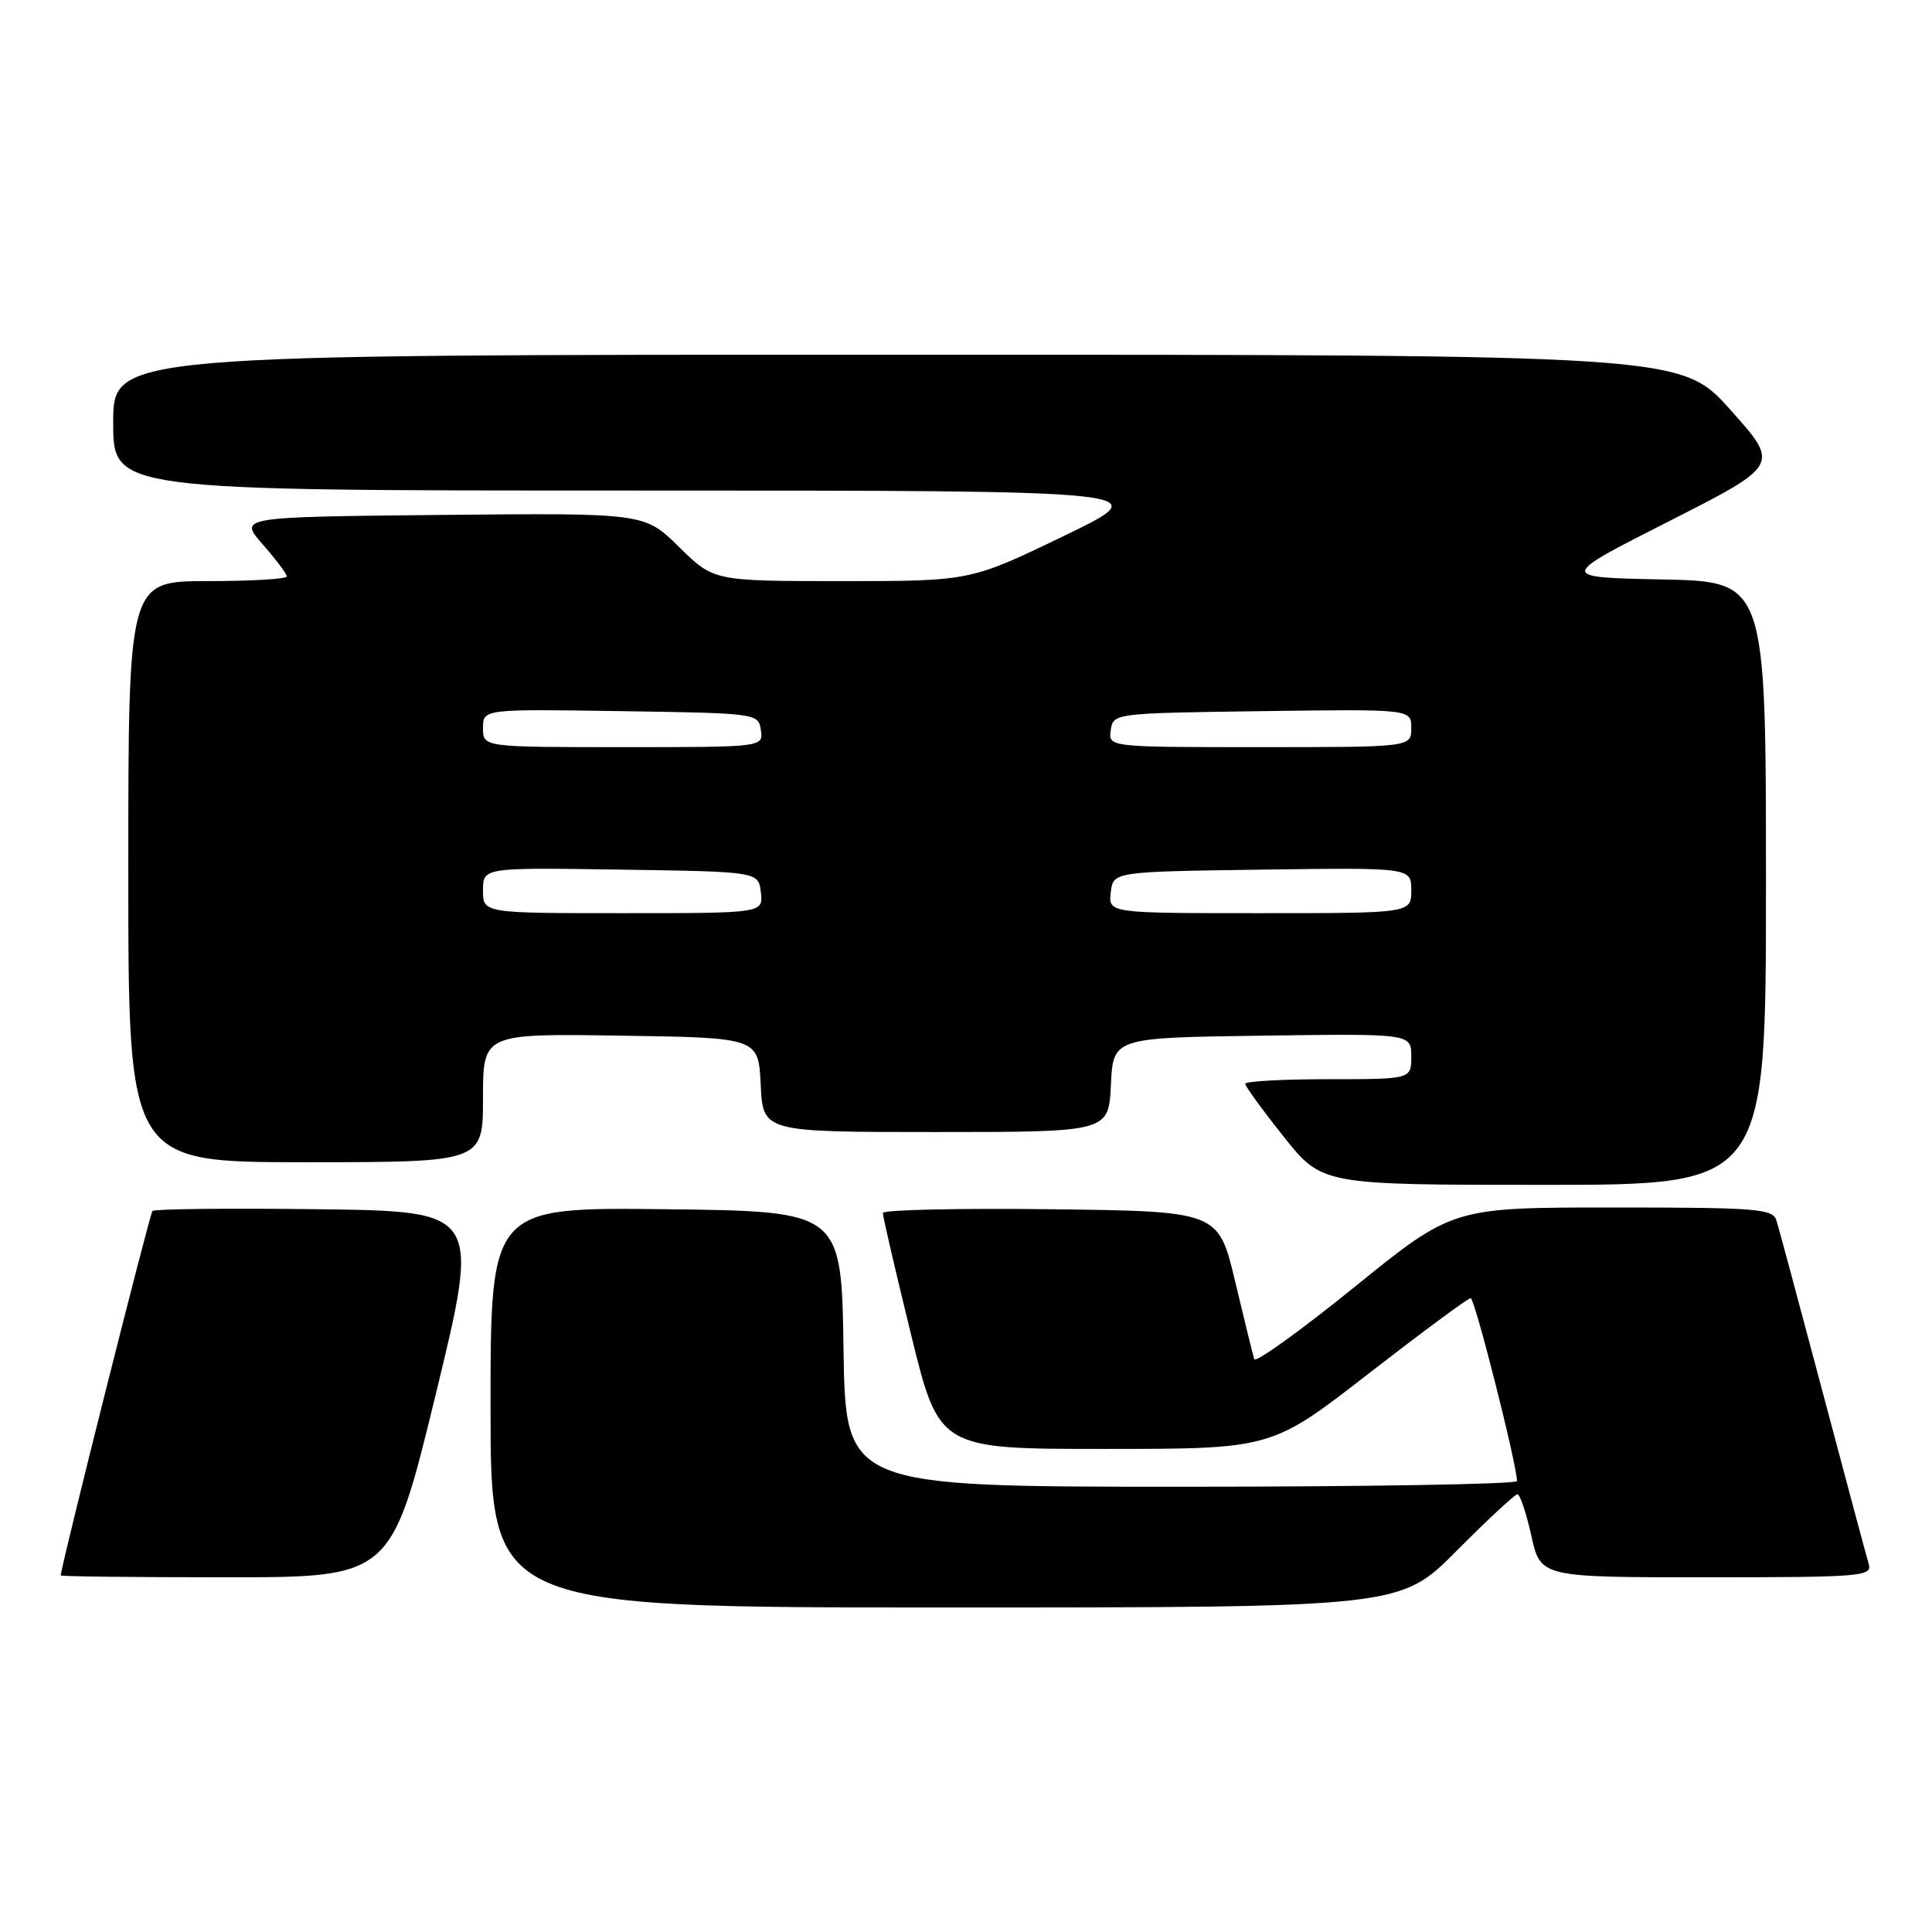 <?xml version="1.0" encoding="UTF-8" standalone="no"?>
<!DOCTYPE svg PUBLIC "-//W3C//DTD SVG 1.1//EN" "http://www.w3.org/Graphics/SVG/1.1/DTD/svg11.dtd" >
<svg xmlns="http://www.w3.org/2000/svg" xmlns:xlink="http://www.w3.org/1999/xlink" version="1.1" viewBox="0 0 256 256">
 <g >
 <path fill="currentColor"
d=" M 193.00 205.50 C 197.10 201.38 200.73 198.00 201.07 198.00 C 201.40 198.00 202.24 200.47 202.91 203.50 C 204.14 209.00 204.14 209.00 226.14 209.00 C 246.62 209.00 248.10 208.88 247.62 207.25 C 247.33 206.29 244.59 196.05 241.52 184.50 C 238.45 172.95 235.70 162.71 235.40 161.75 C 234.91 160.16 232.99 160.00 213.68 160.00 C 192.49 160.00 192.49 160.00 179.50 170.52 C 172.36 176.30 166.37 180.61 166.20 180.10 C 166.03 179.58 164.89 174.96 163.67 169.83 C 161.45 160.50 161.45 160.50 139.22 160.23 C 127.00 160.08 116.99 160.31 116.98 160.73 C 116.97 161.15 118.64 168.36 120.70 176.75 C 124.43 192.00 124.43 192.00 146.47 191.99 C 168.50 191.99 168.50 191.99 181.37 181.99 C 188.46 176.50 194.53 172.00 194.87 172.01 C 195.42 172.01 201.03 194.21 201.01 196.25 C 201.00 196.66 180.99 197.00 156.52 197.00 C 112.05 197.00 112.05 197.00 111.77 178.75 C 111.50 160.50 111.50 160.50 88.25 160.23 C 65.00 159.96 65.00 159.96 65.00 186.48 C 65.00 213.00 65.00 213.00 125.28 213.00 C 185.55 213.00 185.55 213.00 193.00 205.50 Z  M 57.74 184.75 C 63.63 160.50 63.63 160.50 42.17 160.23 C 30.36 160.08 20.48 160.19 20.20 160.46 C 19.85 160.82 8.37 206.35 8.04 208.75 C 8.02 208.89 17.86 209.00 29.92 209.00 C 51.84 209.00 51.84 209.00 57.74 184.75 Z  M 234.00 117.03 C 234.00 77.06 234.00 77.06 220.25 76.78 C 206.50 76.50 206.50 76.50 221.17 69.06 C 235.83 61.61 235.83 61.61 229.29 54.31 C 222.75 47.00 222.75 47.00 118.88 47.00 C 15.00 47.00 15.00 47.00 15.00 56.00 C 15.00 65.00 15.00 65.00 84.21 65.00 C 153.42 65.00 153.42 65.00 141.00 71.00 C 128.58 77.00 128.58 77.00 111.58 77.00 C 94.57 77.00 94.57 77.00 89.98 72.48 C 85.40 67.97 85.40 67.97 58.51 68.23 C 31.62 68.50 31.62 68.50 34.81 72.13 C 36.56 74.13 38.00 76.04 38.00 76.38 C 38.00 76.72 33.28 77.00 27.50 77.00 C 17.00 77.00 17.00 77.00 17.00 115.50 C 17.00 154.00 17.00 154.00 40.50 154.00 C 64.00 154.00 64.00 154.00 64.00 145.48 C 64.00 136.95 64.00 136.95 82.25 137.23 C 100.50 137.50 100.50 137.50 100.80 143.75 C 101.10 150.00 101.10 150.00 124.00 150.00 C 146.90 150.00 146.90 150.00 147.20 143.75 C 147.50 137.50 147.50 137.50 167.25 137.23 C 187.00 136.96 187.00 136.96 187.00 139.98 C 187.00 143.00 187.00 143.00 176.00 143.00 C 169.95 143.00 165.00 143.27 165.00 143.61 C 165.00 143.94 167.29 147.09 170.09 150.61 C 175.17 157.00 175.17 157.00 204.59 157.00 C 234.00 157.00 234.00 157.00 234.00 117.03 Z  M 64.00 117.98 C 64.00 114.95 64.00 114.95 82.25 115.23 C 100.50 115.50 100.50 115.50 100.82 118.25 C 101.13 121.00 101.13 121.00 82.57 121.00 C 64.00 121.00 64.00 121.00 64.00 117.98 Z  M 147.18 118.25 C 147.50 115.50 147.50 115.50 167.25 115.23 C 187.00 114.96 187.00 114.96 187.00 117.98 C 187.00 121.00 187.00 121.00 166.93 121.00 C 146.87 121.00 146.87 121.00 147.18 118.25 Z  M 64.00 96.48 C 64.00 93.95 64.00 93.95 82.25 94.23 C 100.32 94.50 100.50 94.52 100.82 96.75 C 101.14 99.00 101.14 99.00 82.57 99.00 C 64.00 99.00 64.00 99.00 64.00 96.48 Z  M 147.18 96.75 C 147.50 94.51 147.62 94.50 167.25 94.23 C 187.00 93.96 187.00 93.96 187.00 96.48 C 187.00 99.00 187.00 99.00 166.93 99.00 C 146.86 99.00 146.86 99.00 147.18 96.75 Z "/>
</g>
</svg>